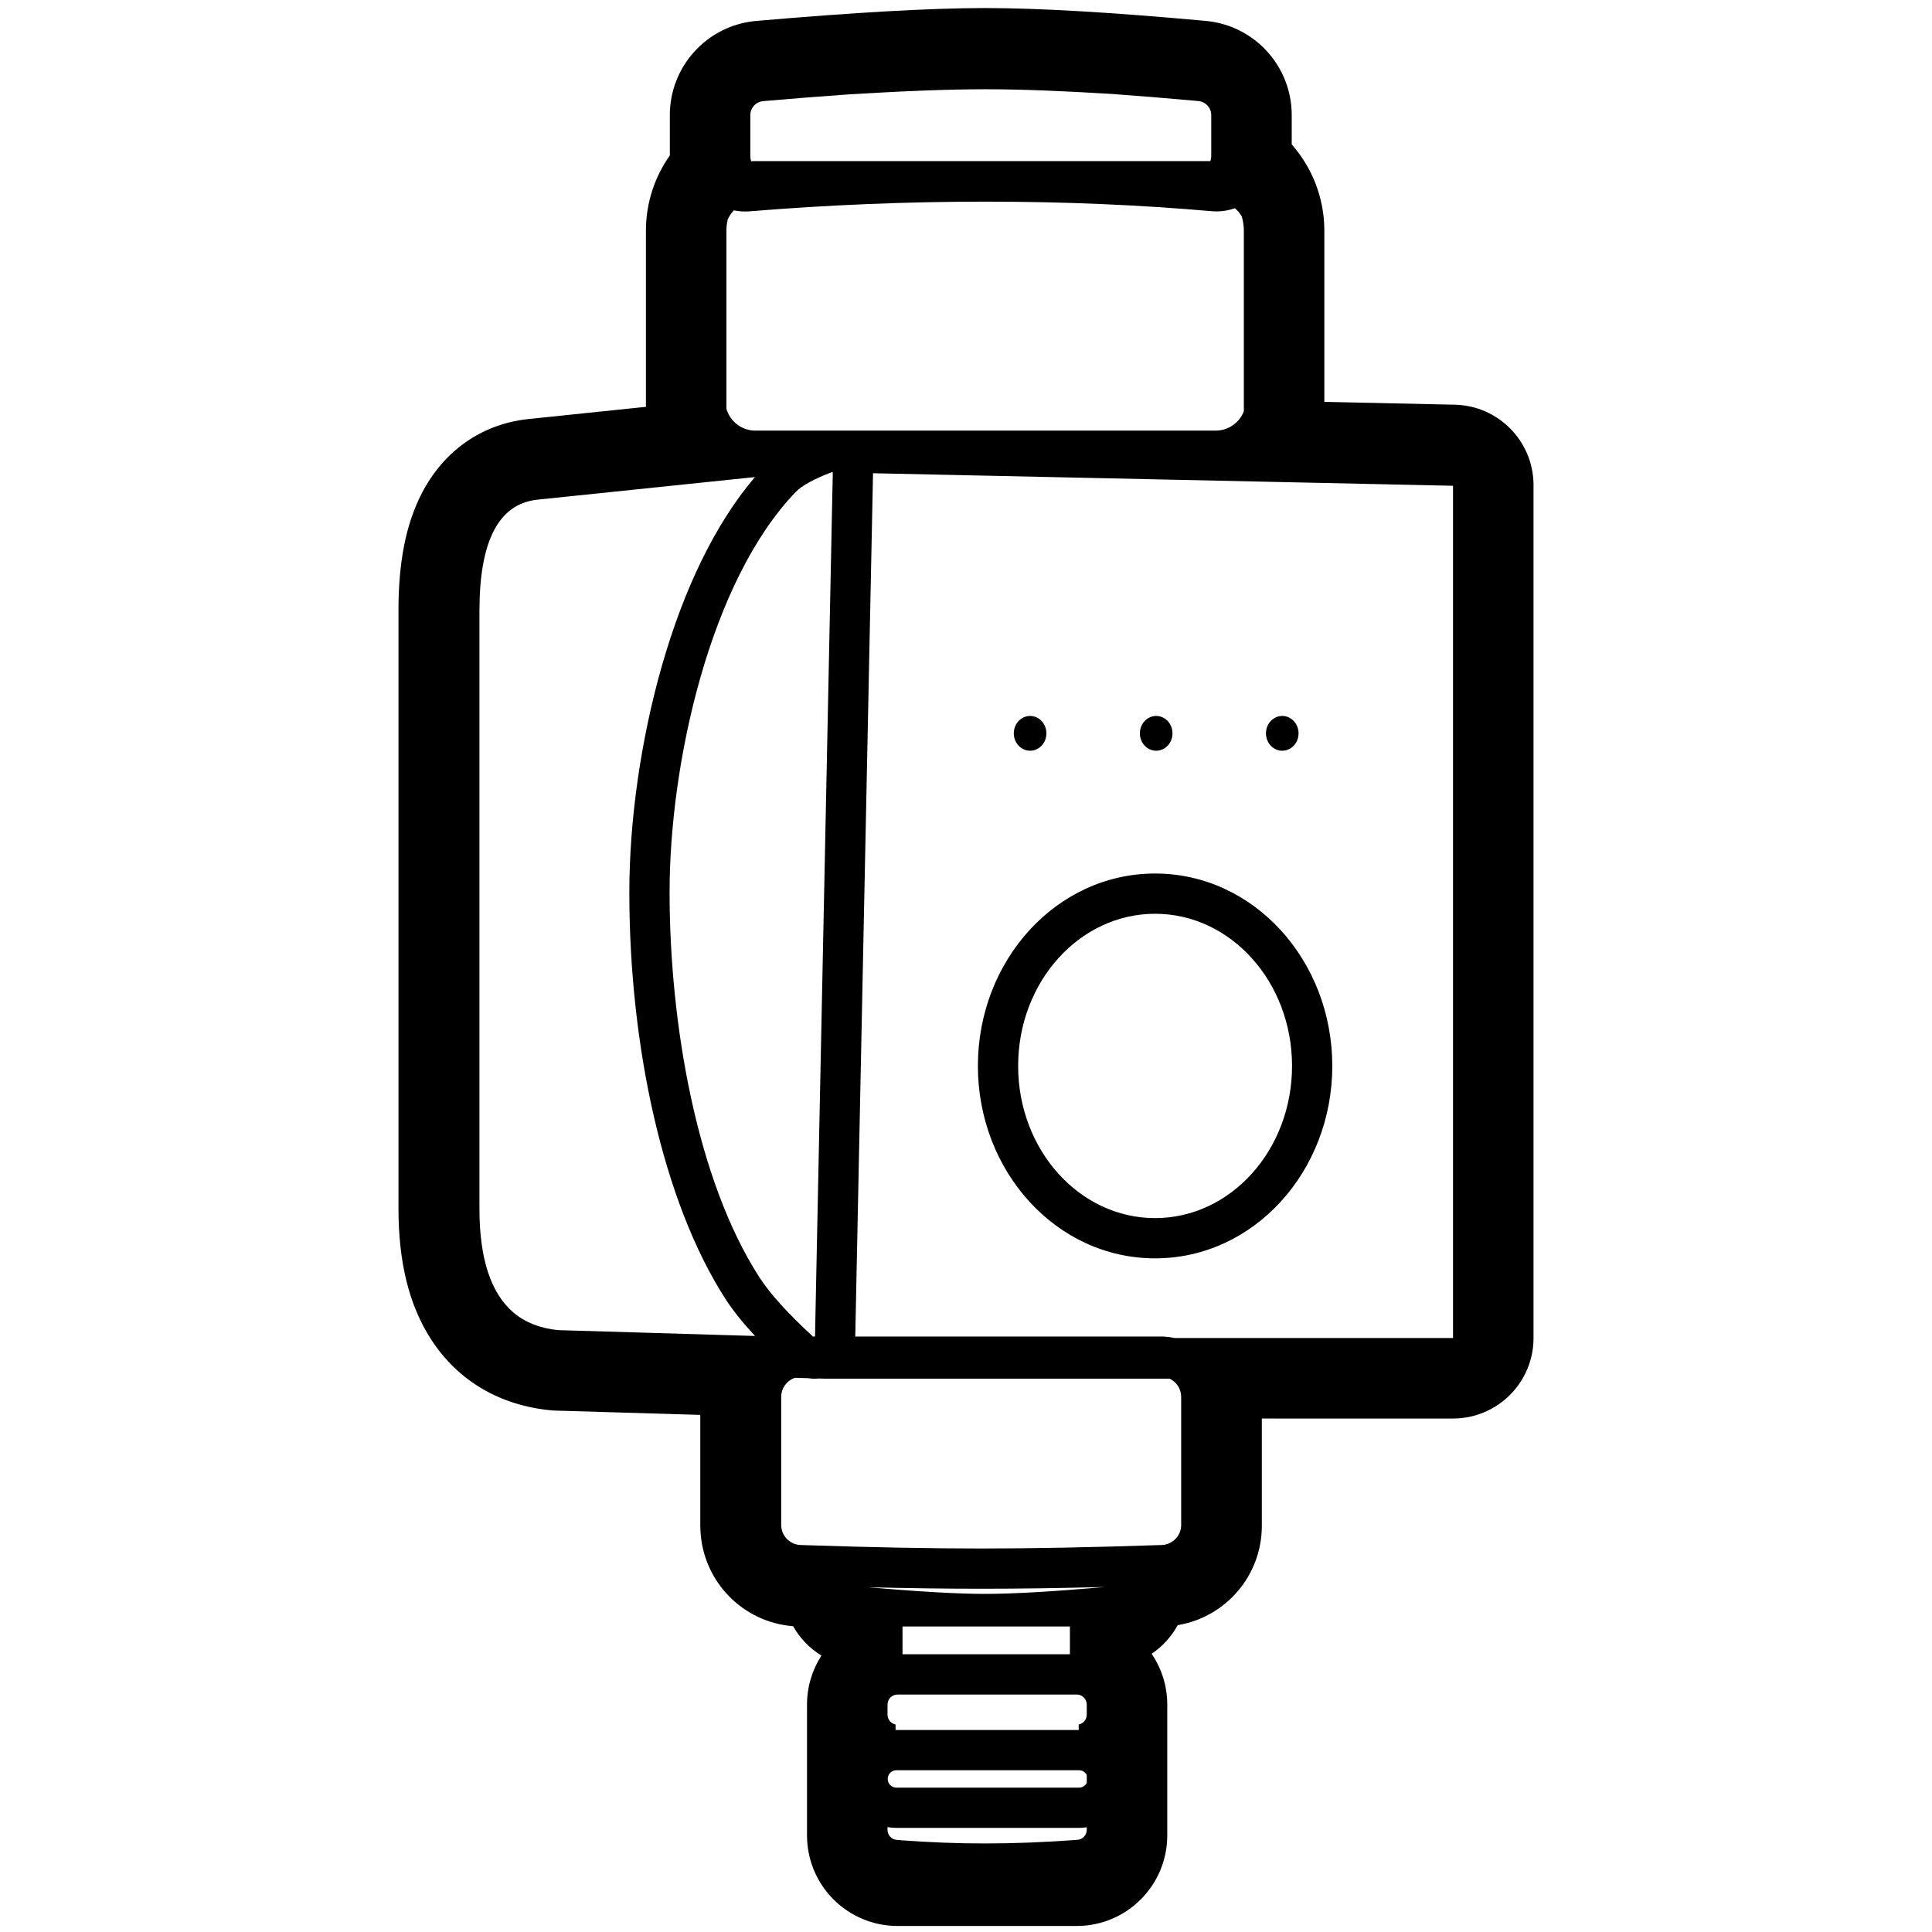 <svg height="960" viewBox="0 0 960 960" width="960" xmlns="http://www.w3.org/2000/svg"><path d="m597.759 10.259 1.373.125c24.188 2.211 42.708 22.488 42.722 46.801l-.001 14.576.558.641c9.537 11.116 15.383 25.492 15.638 41.226l.009 1.075-.001 84.988 64.807 1.402c21.532.466 38.787 17.883 39.135 39.339v424.426c0 22.091-17.909 40-40 40l-95-.001v53.352c-.005 24.494-17.655 44.985-41.111 49.198l-.707.121-.239.439c-3.037 5.44-7.312 10.11-12.464 13.615l-.236.157.265.391c4.606 6.932 7.342 15.215 7.486 24.128l.006.744v65c0 24.853-20.147 45-45 45h-89c-24.853 0-45-20.147-45-45v-65c0-8.947 2.611-17.284 7.113-24.291l.046-.073-.167-.101c-5.645-3.488-10.338-8.333-13.647-14.062l-.243-.428-.255-.018c-24.864-2.055-44.47-22.218-45.778-47.186l-.01-.223-.023-.368c-.034-.612-.056-1.225-.068-1.84l-.009-.922-.001-54.441-71.755-2.132c-.588-.017-1.176-.048-1.763-.091l-.879-.075c-24.95-2.4-45.854-14.453-59.245-35.041-11.377-17.492-16.317-39.324-16.317-65.337v-297.137c0-23.184 3.457-42.427 11.635-58.213 10.773-20.796 29.396-34.169 52.52-36.759.106-.012.212-.023.318-.034l58.479-6.079.001-87.445c0-13.803 4.317-26.654 11.71-37.223l.172-.244.001-20.034c.01-24.137 18.29-44.298 42.22-46.737l.727-.068c48.661-4.213 86.174-6.353 112.925-6.397h.798c26.509 0 62.489 2.096 108.253 6.259zm-156.759 897.606-0 1.384c0 2.605 2.002 4.774 4.599 4.983l2.737.214c13.687 1.036 27.383 1.554 41.088 1.554 14.731 0 30.048-.598 45.952-1.795 2.608-.197 4.624-2.37 4.624-4.986l0-1.256c-1.254.199-2.539.303-3.849.303h-90.732c-1.509 0-2.986-.137-4.419-.401zm95.151-28.241h-90.732c-2.386 0-4.321 1.934-4.321 4.321s1.934 4.321 4.321 4.321h90.732c1.679 0 3.135-.958 3.85-2.357l-0-3.927c-.715-1.399-2.17-2.357-3.85-2.357zm-1.151-37.625h-89c-2.761 0-5 2.239-5 5v5c0 2.419 1.718 4.437 4 4.9l-.001 2.728c.14-.002.28-.004.42-.004l90.582-.001 0-2.724c2.282-.464 3.999-2.481 3.999-4.9v-5c0-2.761-2.239-5-5-5zm-3.363-33.815h-83.181l-0 13.815h83.181zm17.535-19.623-1.267.032c-22.102.564-42.22.846-60.36.846-16.983 0-35.7-.247-56.156-.742 25.297 2.201 44.668 3.301 58.112 3.301 13.719 0 33.609-1.146 59.672-3.438zm-154.156-103.945c-3.977 1.321-6.844 5.072-6.844 9.492v63.606c0 5.389 4.273 9.808 9.659 9.992l1.818.061c33.256 1.114 62.555 1.671 87.897 1.671 25.802 0 55.707-.578 89.714-1.733 5.386-.184 9.659-4.603 9.659-9.992v-63.606c0-4.011-2.362-7.471-5.771-9.064l-171.431.001c-.198 0-.396 0-.594-.009l-2.199-.065c-1.761.186-3.555.14-5.334-.159zm38.787-449.472-8.828 428.964 151.943 0c2.299 0 4.538.259 6.689.748l138.393.001v-423.481zm-20.708-.447c-8.786 3.367-14.701 6.634-17.747 9.8-42.42 44.1-62.639 134.432-62.639 198.89 0 64.458 13.249 142.658 44.611 191.272 5.249 8.137 14.12 17.954 26.611 29.45l1.04-0 8.837-429.396zm-37.97 2.357-108.29 11.254c-19.069 2.136-28.604 20.538-28.604 55.207v297.059c0 24.916 5.693 42.177 17.078 51.781 5.869 4.867 13.229 7.725 22.083 8.577l97.795 2.905-.511-.548c-5.881-6.353-10.595-12.259-14.162-17.788-31.132-48.259-47.804-125.907-47.804-202.114 0-35.439 5.686-75.938 16.186-112.587 10.925-38.135 26.461-70.55 46.23-93.746zm198.832 196.994c49.125 0 88.049 43.248 88.049 95.61s-38.924 95.61-88.049 95.61c-49.125 0-88.049-43.248-88.049-95.61s38.924-95.61 88.049-95.61zm0 20c-37.582 0-68.049 33.852-68.049 75.61 0 41.758 30.467 75.61 68.049 75.61s68.049-33.852 68.049-75.61c0-41.758-30.467-75.61-68.049-75.61zm-62.108-98.293c4.474 0 8.101 3.869 8.101 8.641 0 4.772-3.627 8.641-8.101 8.641-4.474 0-8.101-3.869-8.101-8.641 0-4.772 3.627-8.641 8.101-8.641zm62.648 0c4.474 0 8.101 3.869 8.101 8.641 0 4.772-3.627 8.641-8.101 8.641s-8.101-3.869-8.101-8.641c0-4.772 3.627-8.641 8.101-8.641zm62.648 0c4.474 0 8.101 3.869 8.101 8.641 0 4.772-3.627 8.641-8.101 8.641-4.474 0-8.101-3.869-8.101-8.641 0-4.772 3.627-8.641 8.101-8.641zm-147.439-255.559c-39.037 0-78.121 1.605-117.254 4.816l-.01.001c-2.67.218-5.28.039-7.773-.486-1.296 1.319-2.35 2.876-3.091 4.6-.409 1.793-.624 3.659-.624 5.575l-0 88.439c1.805 6.258 7.575 10.836 14.414 10.836h228.677c6.397 0 11.858-4.004 14.015-9.643l0-89.633c0-2.514-.371-4.942-1.062-7.231-.893-1.524-2.047-2.877-3.4-3.997-2.846 1.022-5.914 1.579-9.112 1.579-.785 0-1.569-.034-2.36-.103-36.144-3.169-73.617-4.755-112.419-4.755zm.822-55.847-1.654 0c-17.592.026-40.12.888-67.583 2.584-12.894.898-26.913 2.003-42.057 3.314-3.618.313-6.395 3.34-6.397 6.971v20.494c0.0.206.009.411.027.616.055.621.189 1.215.392 1.775.699-.042 1.403-.063 2.111-.063l226.072 0c.268-.742.415-1.543.415-2.378l-0-20.477c-.002-3.618-2.76-6.638-6.363-6.967l-1.356-.123c-15.086-1.372-29.056-2.513-41.908-3.422-24.482-1.524-45.049-2.298-61.7-2.323z"/></svg>